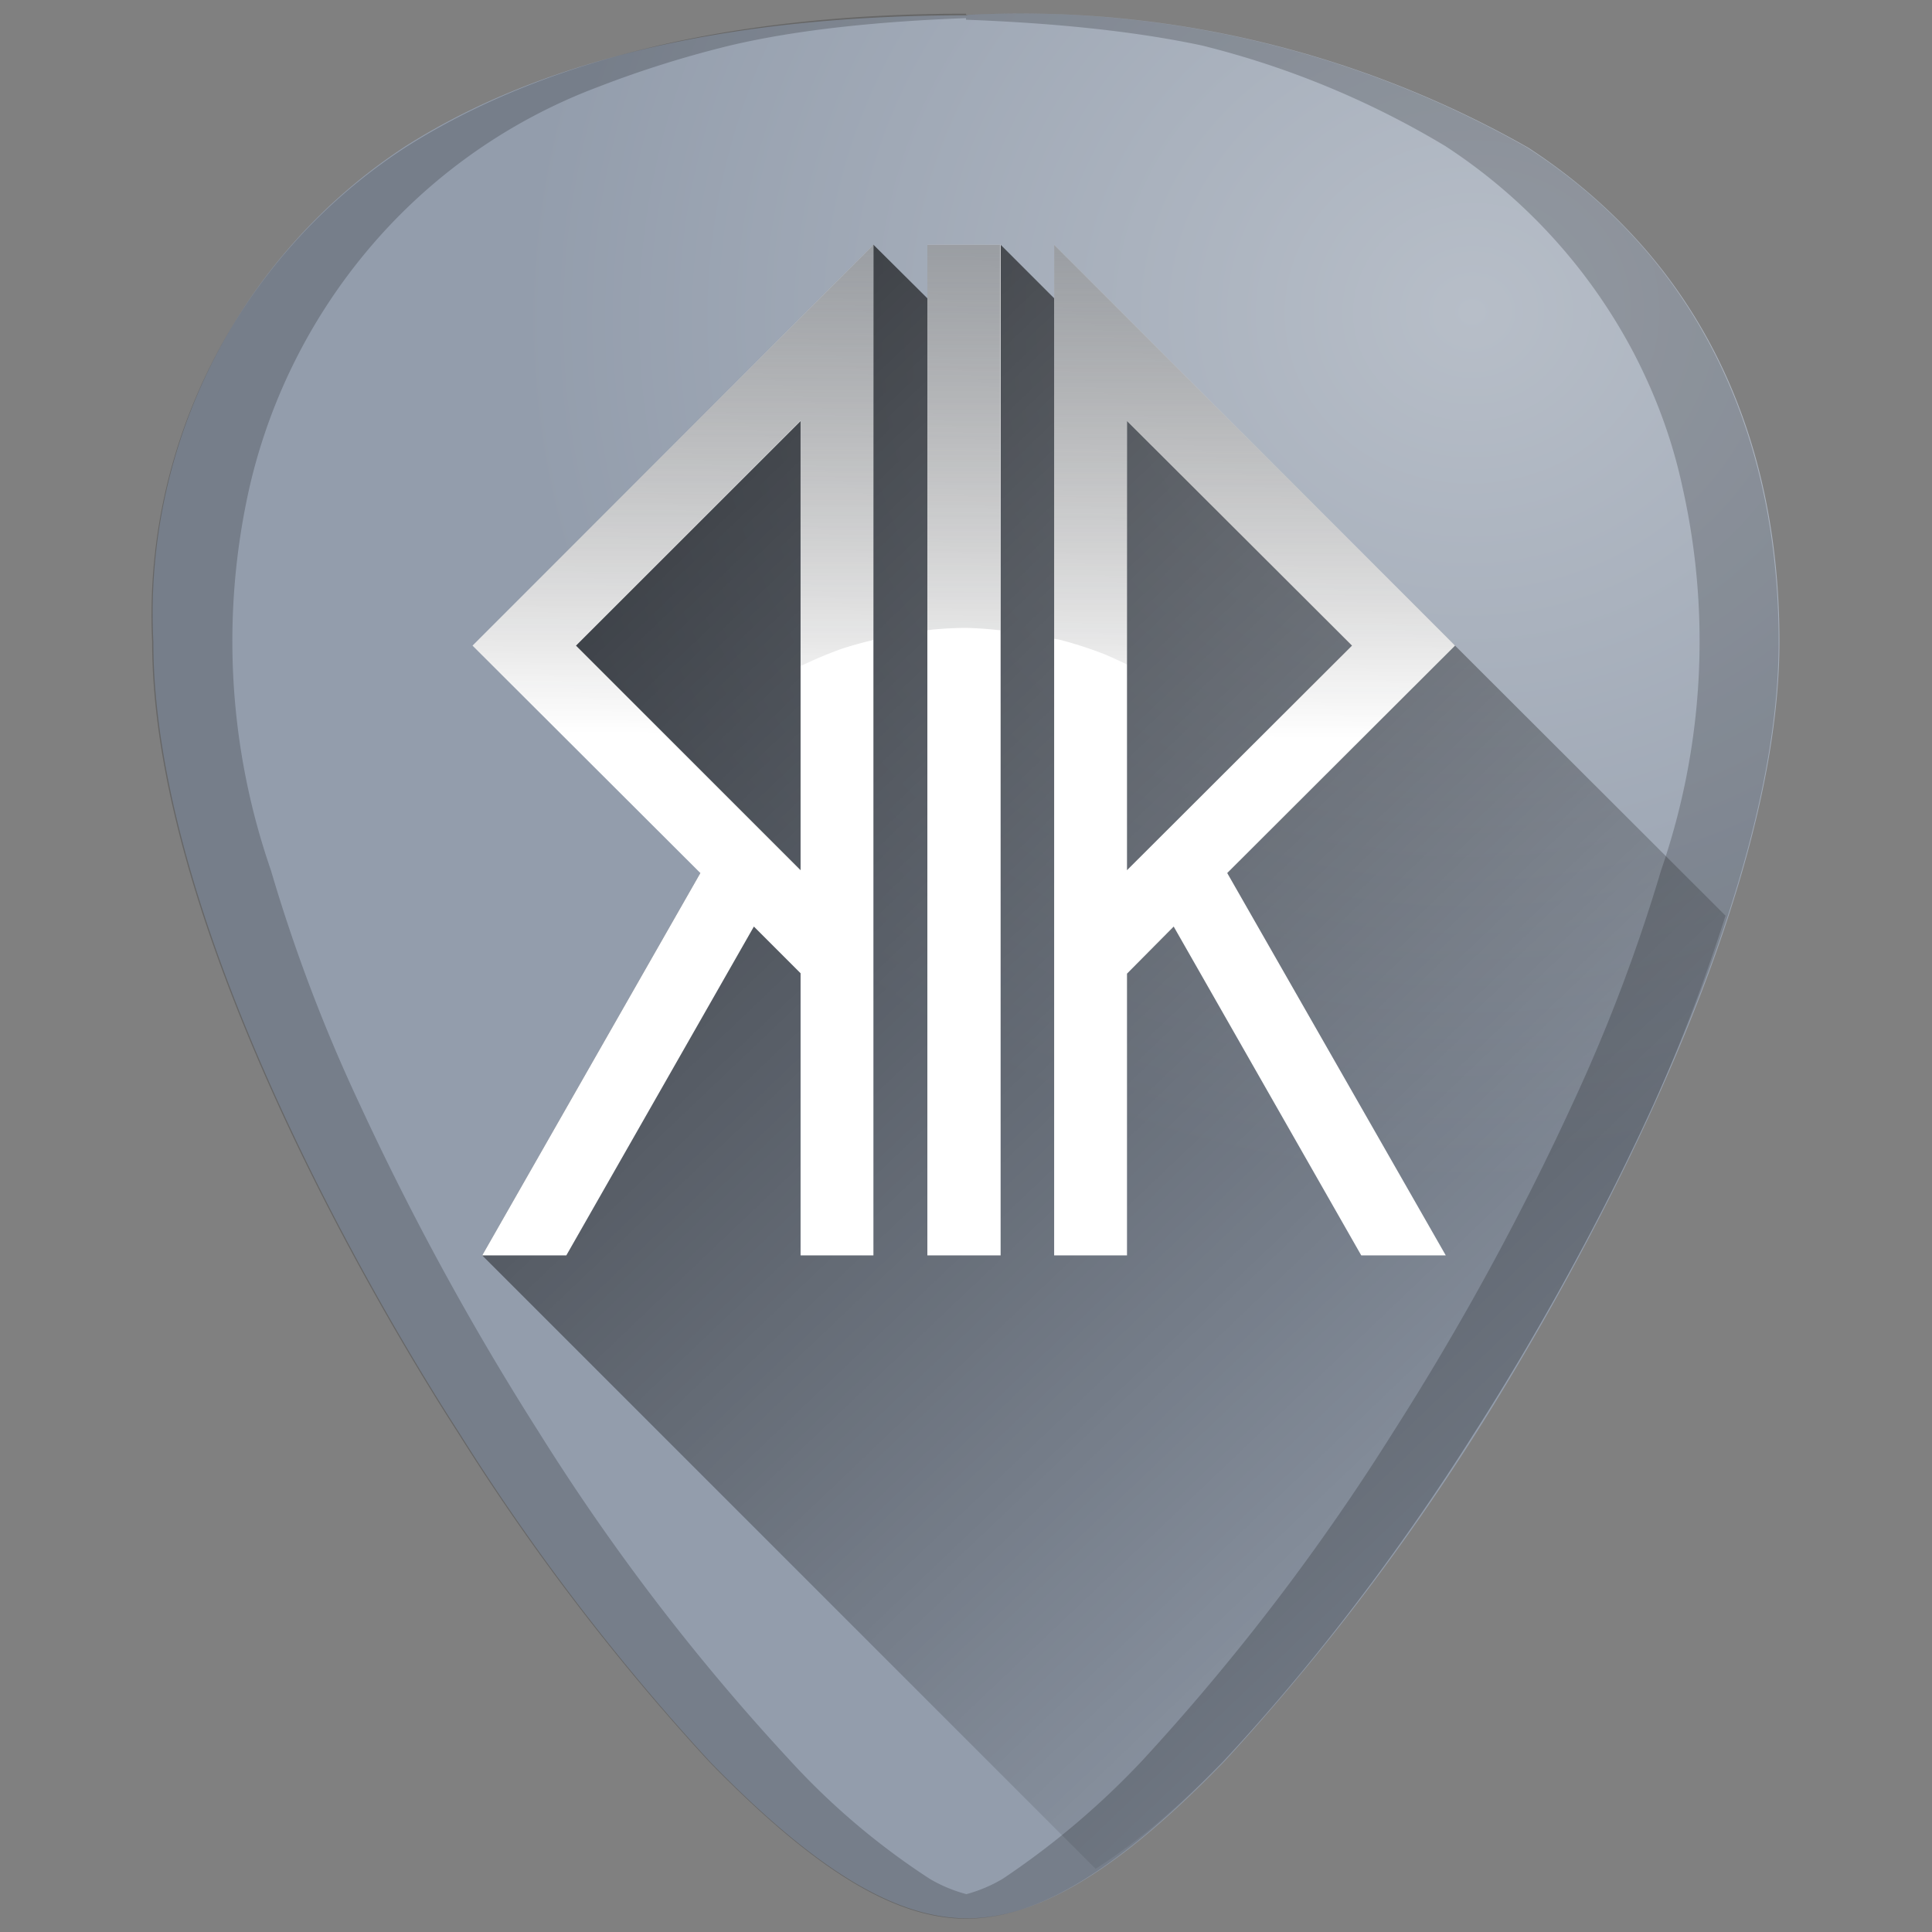 <?xml version="1.0" encoding="UTF-8" standalone="no"?>
<svg
   xmlns:dc="http://purl.org/dc/elements/1.1/"
   xmlns:cc="http://creativecommons.org/ns#"
   xmlns:rdf="http://www.w3.org/1999/02/22-rdf-syntax-ns#"
   xmlns:svg="http://www.w3.org/2000/svg"
   xmlns="http://www.w3.org/2000/svg"
   xmlns:xlink="http://www.w3.org/1999/xlink"
   xmlns:sodipodi="http://sodipodi.sourceforge.net/DTD/sodipodi-0.dtd"
   xmlns:inkscape="http://www.inkscape.org/namespaces/inkscape"
   width="48"
   height="48"
   version="1.1"
   id="svg43"
   sodipodi:docname="preferences-desktop-font.svg"
   inkscape:version="0.92.4 (5da689c313, 2019-01-14)">
  <rect width="100%" height="100%" fill="#808080" stroke="none"/>
  <sodipodi:namedview
     pagecolor="#ffffff"
     bordercolor="#666666"
     borderopacity="1"
     objecttolerance="10"
     gridtolerance="10"
     guidetolerance="10"
     inkscape:pageopacity="0"
     inkscape:pageshadow="2"
     inkscape:window-width="1112"
     inkscape:window-height="480"
     id="namedview45"
     showgrid="false"
     inkscape:zoom="4.9166667"
     inkscape:cx="2.1355932"
     inkscape:cy="24"
     inkscape:window-x="0"
     inkscape:window-y="25"
     inkscape:window-maximized="0"
     inkscape:current-layer="svg43" />
  <defs
     id="defs23">
    <linearGradient
       id="b">
      <stop
         offset="0"
         stop-color="#b7bec8"
         id="stop2" />
      <stop
         offset="1"
         stop-color="#939dac"
         id="stop4" />
    </linearGradient>
    <linearGradient
       id="c">
      <stop
         offset="0"
         stop-color="#373e48"
         stop-opacity=".84"
         id="stop7" />
      <stop
         offset="1"
         stop-opacity="0"
         id="stop9" />
    </linearGradient>
    <linearGradient
       id="a">
      <stop
         offset="0"
         id="stop12" />
      <stop
         offset="1"
         stop-opacity="0"
         id="stop14" />
    </linearGradient>
    <linearGradient
       xlink:href="#a"
       id="e"
       x1="11.41"
       y1="7.73"
       x2="41.44"
       y2="39.26"
       gradientUnits="userSpaceOnUse"
       gradientTransform="translate(0.01,-0.02)" />
    <radialGradient
       xlink:href="#b"
       id="d"
       cx="9.68"
       cy="2.68"
       fx="9.68"
       fy="2.68"
       r="5.35"
       gradientTransform="matrix(0.25,4.039,-4.416,0.273,46.02,-32.07)"
       gradientUnits="userSpaceOnUse" />
    <linearGradient
       xlink:href="#c"
       id="f"
       gradientUnits="userSpaceOnUse"
       x1="21.69"
       y1="6.1"
       x2="21.6"
       y2="18.28" />
    <linearGradient
       xlink:href="#c"
       id="g"
       gradientUnits="userSpaceOnUse"
       x1="21.69"
       y1="6.1"
       x2="21.6"
       y2="18.28" />
    <linearGradient
       xlink:href="#c"
       id="h"
       gradientUnits="userSpaceOnUse"
       x1="21.69"
       y1="6.1"
       x2="21.6"
       y2="18.28" />
    <linearGradient
       xlink:href="#c"
       id="i"
       gradientUnits="userSpaceOnUse"
       x1="21.69"
       y1="6.1"
       x2="21.6"
       y2="18.28" />
  </defs>
  <path
     d="m -59.66,28.94 h 0.37 l -0.35,-0.61 a 11.58,14.38 0 0 1 -0.02,0.6 z"
     id="path25"
     inkscape:connector-curvature="0"
     style="fill:#483737" />
  <path
     d="m 24.03,0.38 c -5.82,0 -10.5,1.06 -13.95,3.25 A 13.87,13.87 0 0 0 3.81,15.95 c 0,7.22 5.82,16.9 7.6,19.65 a 55.85,55.85 0 0 0 6.23,8.17 c 2.57,2.64 4.57,3.89 6.39,3.89 1.81,0 3.82,-1.25 6.39,-3.9 a 57.44,57.44 0 0 0 6.23,-8.12 c 1.78,-2.8 7.56,-12.47 7.56,-19.7 0,-5.36 -2.15,-9.6 -6.24,-12.27 A 25.51,25.51 0 0 0 24.03,0.37 Z"
     id="path27"
     style="fill:url(#d)"
     inkscape:connector-curvature="0" />
  <path
     d="m 24,0.34 c -5.82,0 -10.5,1.14 -13.94,3.33 A 13.87,13.87 0 0 0 3.78,15.95 c 0,7.22 5.82,16.9 7.6,19.65 a 55.85,55.85 0 0 0 6.24,8.17 c 2.57,2.64 4.57,3.9 6.38,3.9 1.82,0 3.82,-1.26 6.39,-3.9 a 55.85,55.85 0 0 0 6.24,-8.17 c 1.77,-2.75 7.56,-12.43 7.56,-19.65 0,-5.37 -2.16,-9.64 -6.24,-12.28 A 25.51,25.51 0 0 0 24,0.37 Z m 0,0.15 c 2.12,0.08 4.12,0.27 5.86,0.64 a 22,22 0 0 1 6.05,2.5 13.8,13.8 0 0 1 4.68,5.14 c 0.53,1.02 0.95,2.12 1.21,3.33 a 17.42,17.42 0 0 1 -0.53,9.52 42.41,42.41 0 0 1 -2.19,5.78 68,68 0 0 1 -4.46,8.17 55.85,55.85 0 0 1 -6.23,8.16 20.05,20.05 0 0 1 -3.48,2.95 3.63,3.63 0 0 1 -0.9,0.38 A 3.63,3.63 0 0 1 23.1,46.68 18,18 0 0 1 19.62,43.73 54.46,54.46 0 0 1 13.38,35.57 69.54,69.54 0 0 1 8.92,27.4 40.6,40.6 0 0 1 6.73,21.62 17.39,17.39 0 0 1 6.2,12.1 14.1,14.1 0 0 1 9.38,5.93 13.8,13.8 0 0 1 14.86,2.16 26.3,26.3 0 0 1 18.14,1.13 C 19.88,0.72 21.92,0.53 24,0.45 Z"
     id="path29"
     inkscape:connector-curvature="0"
     style="opacity:0.2" />
  <path
     d="m 27.22,46.43 c 0.98,-0.63 2,-1.47 3.16,-2.67 2,-2.08 4.22,-4.97 6.25,-8.16 0.89,-1.4 2.79,-4.5 4.46,-8.17 a 45.89,45.89 0 0 0 1.78,-4.68 L 36.15,16.04 26.8,8.02 24.86,6.08 23.29,7.66 21.7,6.08 l -7.4,9.96 3.1,5.65 -5.42,9.5 z"
     id="path31"
     style="opacity:0.7;fill:url(#e)"
     inkscape:connector-curvature="0" />
  <path
     d="m 21.7,6.08 -9.96,9.96 5.66,5.65 -5.42,9.5 h 2.09 l 4.66,-8.17 1.16,1.16 v 7.01 h 1.81 z m 1.34,0 v 25.11 h 1.82 V 6.08 Z m 3.15,0 V 31.19 H 28 v -7 l 1.16,-1.17 4.66,8.17 h 2.1 l -5.43,-9.5 5.66,-5.65 z m -6.3,4.38 v 11.16 l -5.58,-5.58 z m 8.11,0 5.59,5.58 -5.59,5.58 z"
     id="path33"
     inkscape:connector-curvature="0"
     style="fill:#ffffff" />
  <g
     transform="translate(0.01,-0.02)"
     id="g41"
     style="opacity:0.6;fill:url(#f)">
    <path
       d="M 24.84,15.68 V 6.1 h -1.81 v 9.58 a 11.58,14.38 0 0 1 0.15,-0.02 11.58,14.38 0 0 1 0.82,-0.04 11.58,14.38 0 0 1 0.84,0.06 z"
       id="path35"
       style="fill:url(#g)"
       inkscape:connector-curvature="0" />
    <path
       d="M 32.26,19.93 36.14,16.06 26.18,6.1 v 9.79 a 11.58,14.38 0 0 1 0.12,0.02 11.58,14.38 0 0 1 1.12,0.36 11.58,14.38 0 0 1 0.57,0.26 v -6.05 l 5.58,5.58 -2.54,2.54 a 11.58,14.38 0 0 1 0.43,0.4 11.58,14.38 0 0 1 0.8,0.93 z"
       id="path37"
       style="fill:url(#h)"
       inkscape:connector-curvature="0" />
    <path
       d="m 21.69,6.1 -9.96,9.96 3.96,3.94 a 11.58,14.38 0 0 1 0.24,-0.32 11.58,14.38 0 0 1 0.87,-0.95 11.58,14.38 0 0 1 0.1,-0.08 l -2.6,-2.6 5.58,-5.58 v 6.1 a 11.58,14.38 0 0 1 1.02,-0.43 11.58,14.38 0 0 1 0.79,-0.22 z"
       id="path39"
       style="fill:url(#i)"
       inkscape:connector-curvature="0" />
  </g>
</svg>
